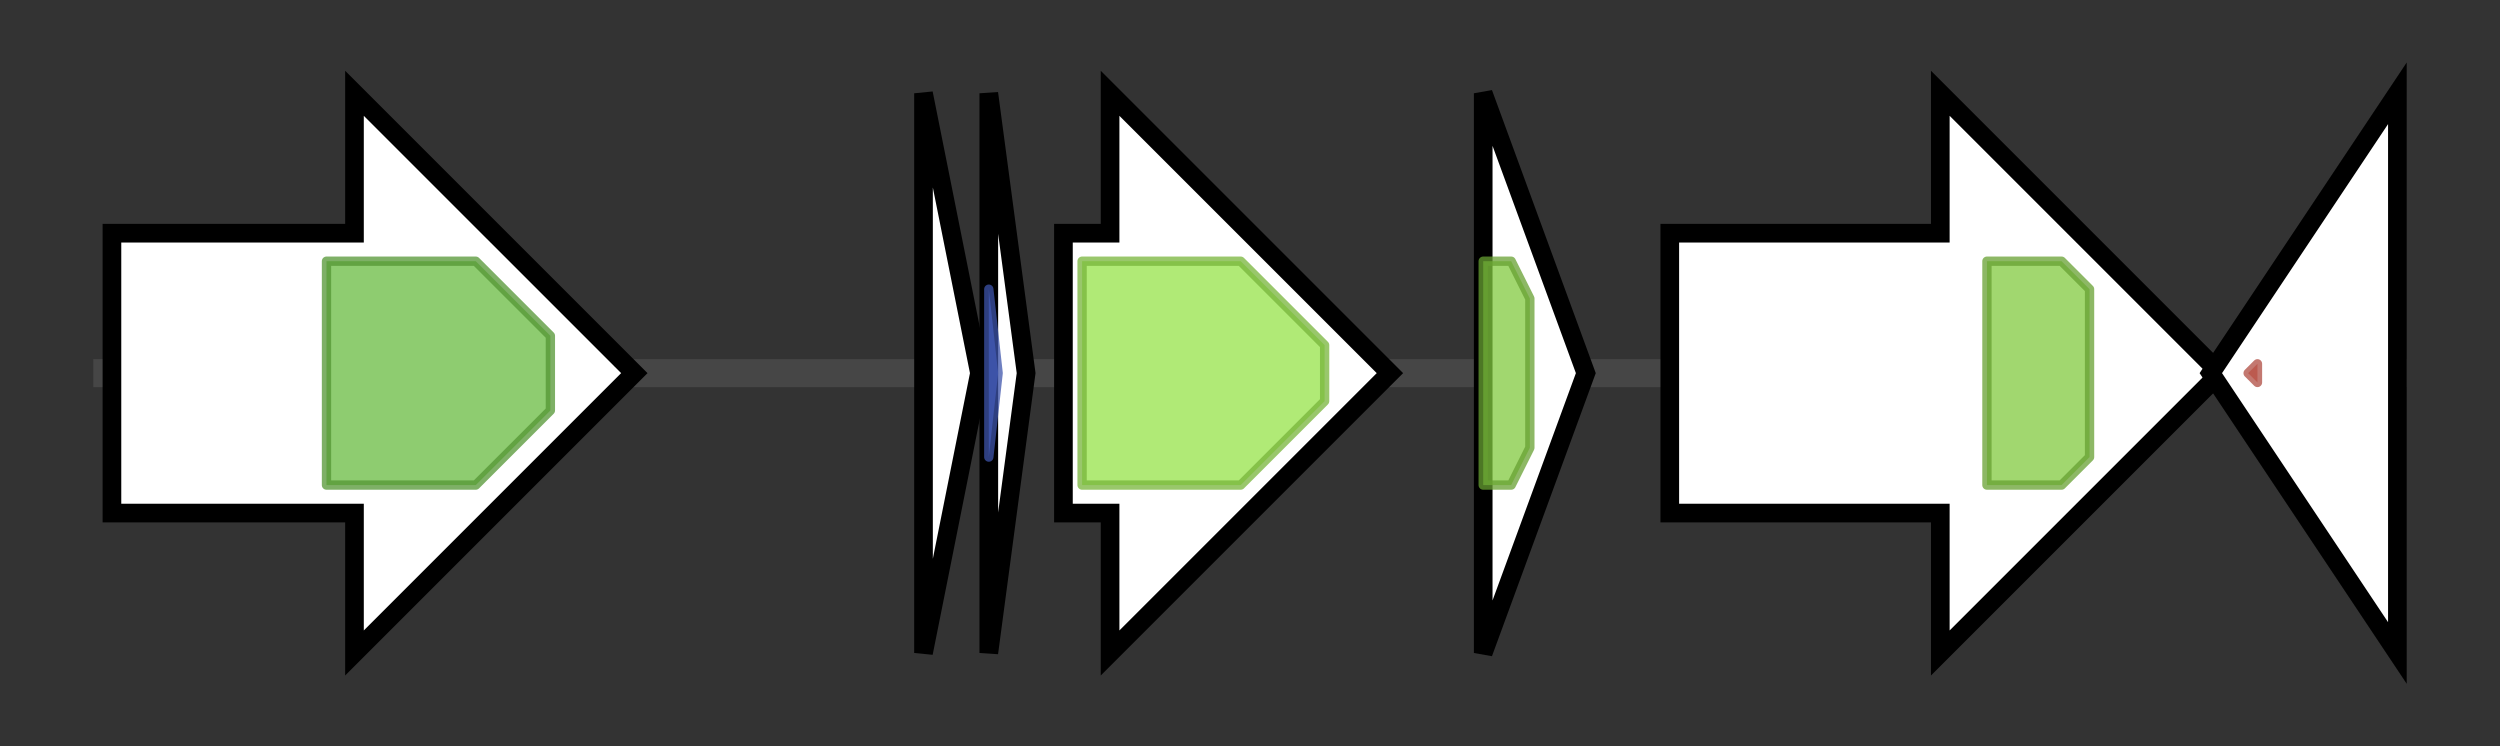 <svg version="1.1" baseProfile="full" xmlns="http://www.w3.org/2000/svg" width="268.0" height="80">
	<rect width="100%" height="100%" fill="#333333" stroke="none"/>
	<g>
		<line x1="10" y1="40.0" x2="258.0" y2="40.0" style="stroke:rgb(70,70,70); stroke-width:3 "/>
		<g>
			<title>lanKC (SSGG_RS0133190)
class III lanthionine synthetase LanKC</title>
			<polygon class="lanKC (SSGG_RS0133190)
class III lanthionine synthetase LanKC" points="12,25 38,25 38,10 68,40 38,70 38,55 12,55" fill="rgb(255,255,255)" fill-opacity="1.0" stroke="rgb(0,0,0)" stroke-width="2"  />
			<g>
				<title>Pkinase (PF00069)
"Protein kinase domain"</title>
				<polygon class="PF00069" points="35,28 51,28 59,36 59,44 51,52 35,52" stroke-linejoin="round" width="24" height="24" fill="rgb(104,187,65)" stroke="rgb(83,149,51)" stroke-width="1" opacity="0.75" />
			</g>
		</g>
		<g>
			<title> (SSGG_RS09930)
hypothetical protein</title>
			<polygon class=" (SSGG_RS09930)
hypothetical protein" points="99,10 105,40 99,70" fill="rgb(255,255,255)" fill-opacity="1.0" stroke="rgb(0,0,0)" stroke-width="2"  />
		</g>
		<g>
			<title> (SSGG_RS09925)
SapB/AmfS family lanthipeptide</title>
			<polygon class=" (SSGG_RS09925)
SapB/AmfS family lanthipeptide" points="106,10 110,40 106,70" fill="rgb(255,255,255)" fill-opacity="1.0" stroke="rgb(0,0,0)" stroke-width="2"  />
			<g>
				<title>RamS (PF19402)
"Lanthionine-containing peptide SapB precursor RamS"</title>
				<polygon class="PF19402" points="106,31 107,40 106,49" stroke-linejoin="round" width="4" height="24" fill="rgb(78,105,213)" stroke="rgb(62,84,170)" stroke-width="1" opacity="0.75" />
			</g>
		</g>
		<g>
			<title> (SSGG_RS0133195)
ABC transporter ATP-binding protein</title>
			<polygon class=" (SSGG_RS0133195)
ABC transporter ATP-binding protein" points="114,25 119,25 119,10 149,40 119,70 119,55 114,55" fill="rgb(255,255,255)" fill-opacity="1.0" stroke="rgb(0,0,0)" stroke-width="2"  />
			<g>
				<title>ABC_membrane (PF00664)
"ABC transporter transmembrane region"</title>
				<polygon class="PF00664" points="116,28 133,28 142,37 142,43 133,52 116,52" stroke-linejoin="round" width="26" height="24" fill="rgb(149,226,73)" stroke="rgb(119,180,58)" stroke-width="1" opacity="0.75" />
			</g>
		</g>
		<g>
			<title> (SSGG_RS0133200)
ATP-binding cassette domain-containing protein</title>
			<polygon class=" (SSGG_RS0133200)
ATP-binding cassette domain-containing protein" points="159,10 170,40 159,70" fill="rgb(255,255,255)" fill-opacity="1.0" stroke="rgb(0,0,0)" stroke-width="2"  />
			<g>
				<title>ABC_tran (PF00005)
"ABC transporter"</title>
				<polygon class="PF00005" points="159,28 162,28 164,32 164,48 162,52 159,52" stroke-linejoin="round" width="5" height="24" fill="rgb(129,201,63)" stroke="rgb(103,160,50)" stroke-width="1" opacity="0.75" />
			</g>
		</g>
		<g>
			<title> (SSGG_RS34700)
ATP-binding cassette domain-containing protein</title>
			<polygon class=" (SSGG_RS34700)
ATP-binding cassette domain-containing protein" points="179,25 208,25 208,10 238,40 208,70 208,55 179,55" fill="rgb(255,255,255)" fill-opacity="1.0" stroke="rgb(0,0,0)" stroke-width="2"  />
			<g>
				<title>ABC_tran (PF00005)
"ABC transporter"</title>
				<polygon class="PF00005" points="213,28 221,28 224,31 224,49 221,52 213,52" stroke-linejoin="round" width="11" height="24" fill="rgb(129,201,63)" stroke="rgb(103,160,50)" stroke-width="1" opacity="0.75" />
			</g>
		</g>
		<g>
			<title> (SSGG_RS09915)
response regulator transcription factor</title>
			<polygon class=" (SSGG_RS09915)
response regulator transcription factor" points="237,40 257,10 257,70" fill="rgb(255,255,255)" fill-opacity="1.0" stroke="rgb(0,0,0)" stroke-width="2"  />
			<g>
				<title>GerE (PF00196)
"Bacterial regulatory proteins, luxR family"</title>
				<polygon class="PF00196" points="241,40 242,39 242,41" stroke-linejoin="round" width="5" height="24" fill="rgb(219,94,82)" stroke="rgb(175,75,65)" stroke-width="1" opacity="0.75" />
			</g>
		</g>
	</g>
</svg>
